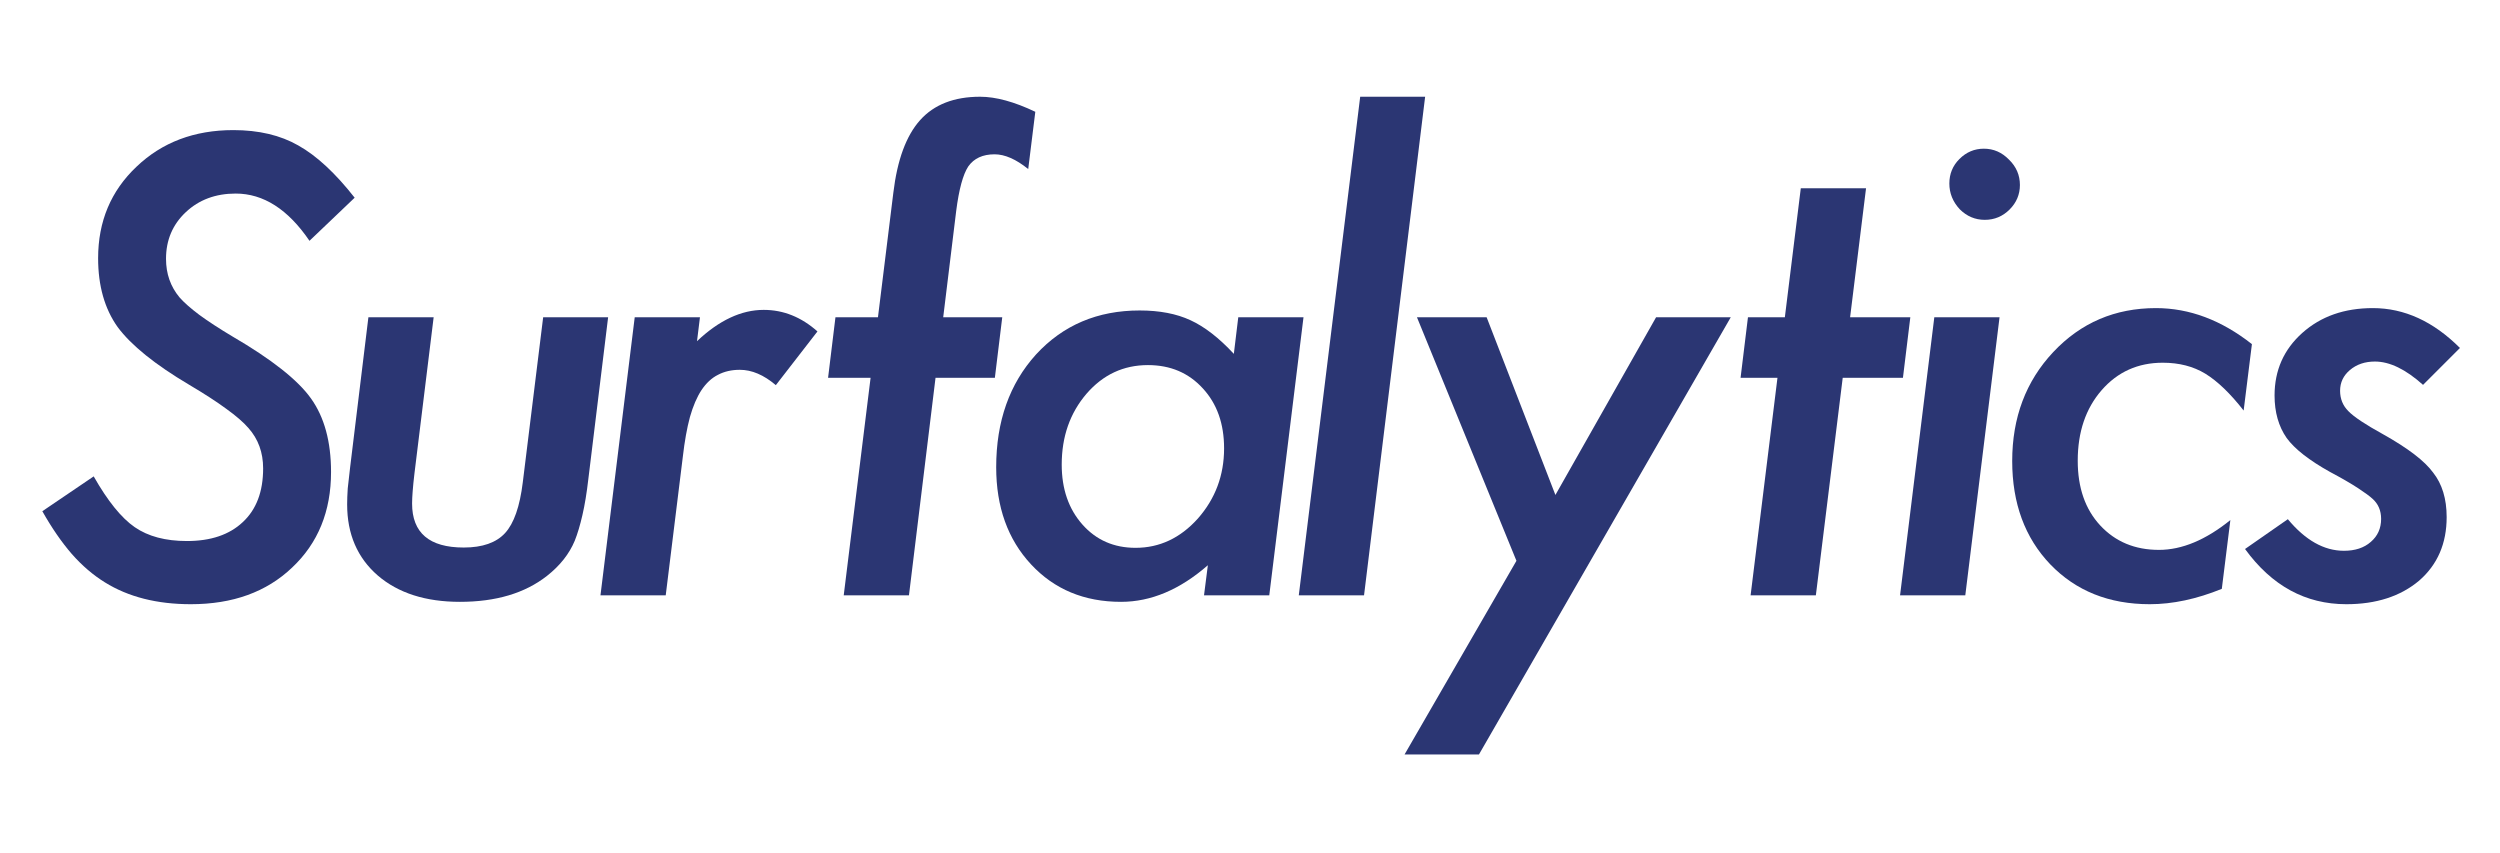 <svg width="170" height="58" viewBox="0 0 170 58" fill="none" xmlns="http://www.w3.org/2000/svg">
<path d="M24.117 13.444L21.045 16.375C19.587 14.233 17.914 13.162 16.027 13.162C14.662 13.162 13.531 13.584 12.634 14.427C11.737 15.27 11.289 16.328 11.289 17.599C11.289 18.616 11.597 19.493 12.213 20.229C12.52 20.577 12.969 20.971 13.557 21.413C14.16 21.855 14.909 22.343 15.806 22.879C18.469 24.431 20.249 25.836 21.146 27.094C22.056 28.366 22.511 30.032 22.511 32.093C22.511 34.769 21.627 36.937 19.861 38.597C18.121 40.256 15.826 41.086 12.975 41.086C10.673 41.086 8.726 40.591 7.134 39.601C6.331 39.105 5.581 38.463 4.885 37.673C4.189 36.87 3.52 35.9 2.878 34.763L6.371 32.394C7.321 34.067 8.251 35.218 9.161 35.847C10.071 36.476 11.256 36.79 12.714 36.79C14.334 36.79 15.598 36.362 16.508 35.505C17.432 34.649 17.893 33.431 17.893 31.852C17.893 30.768 17.559 29.851 16.89 29.102C16.555 28.713 16.053 28.279 15.384 27.797C14.729 27.315 13.892 26.773 12.875 26.171C10.546 24.792 8.92 23.481 7.997 22.236C7.114 20.992 6.672 19.433 6.672 17.559C6.672 15.056 7.542 12.982 9.282 11.336C11.021 9.676 13.216 8.847 15.866 8.847C17.592 8.847 19.065 9.194 20.282 9.89C21.527 10.586 22.805 11.771 24.117 13.444Z" fill="#2B3673"/>
<path d="M41.352 21.574L40.007 32.575C39.9 33.511 39.766 34.328 39.605 35.024C39.445 35.719 39.271 36.302 39.083 36.77C38.709 37.667 38.08 38.463 37.196 39.159C35.697 40.337 33.723 40.925 31.274 40.925C28.946 40.925 27.085 40.33 25.694 39.139C24.302 37.934 23.606 36.322 23.606 34.301C23.606 33.993 23.619 33.632 23.646 33.217C23.686 32.802 23.74 32.327 23.807 31.792L25.051 21.574H29.488L28.183 32.193C28.129 32.648 28.089 33.05 28.062 33.398C28.036 33.732 28.022 34.013 28.022 34.241C28.022 36.235 29.193 37.232 31.535 37.232C32.807 37.232 33.743 36.904 34.346 36.248C34.948 35.592 35.349 34.441 35.55 32.795L36.935 21.574H41.352Z" fill="#2B3673"/>
<path d="M47.597 21.574L47.397 23.2C48.895 21.781 50.408 21.072 51.933 21.072C53.272 21.072 54.489 21.56 55.587 22.537L52.756 26.191C51.94 25.495 51.124 25.147 50.307 25.147C49.745 25.147 49.25 25.261 48.822 25.488C48.394 25.702 48.019 26.05 47.698 26.532C47.39 27 47.129 27.609 46.915 28.359C46.714 29.108 46.553 30.005 46.433 31.049L45.269 40.484H40.832L43.161 21.574H47.597Z" fill="#2B3673"/>
<path d="M63.616 25.689L61.809 40.484H57.373L59.2 25.689H56.309L56.811 21.574H59.701L60.745 13.122C61.013 10.874 61.622 9.221 62.572 8.164C63.522 7.107 64.881 6.578 66.647 6.578C67.718 6.578 68.969 6.919 70.401 7.602L69.919 11.496C69.09 10.827 68.327 10.493 67.631 10.493C66.828 10.493 66.232 10.767 65.844 11.316C65.483 11.864 65.209 12.875 65.021 14.347L64.138 21.574H68.153L67.651 25.689H63.616Z" fill="#2B3673"/>
<path d="M88.638 21.574L86.31 40.484H81.873L82.134 38.436C80.234 40.096 78.266 40.925 76.232 40.925C73.73 40.925 71.689 40.076 70.11 38.376C68.53 36.676 67.741 34.475 67.741 31.771C67.741 28.653 68.644 26.097 70.451 24.103C72.284 22.109 74.633 21.112 77.497 21.112C78.849 21.112 80 21.333 80.95 21.774C81.913 22.216 82.897 22.979 83.901 24.063L84.202 21.574H88.638ZM83.238 30.487C83.238 28.814 82.757 27.456 81.793 26.412C80.829 25.354 79.585 24.826 78.059 24.826C76.4 24.826 75.008 25.475 73.884 26.773C72.759 28.084 72.197 29.691 72.197 31.591C72.197 33.25 72.666 34.609 73.603 35.666C74.539 36.723 75.744 37.252 77.216 37.252C78.849 37.252 80.261 36.589 81.452 35.264C82.643 33.913 83.238 32.32 83.238 30.487Z" fill="#2B3673"/>
<path d="M96.909 6.578L92.754 40.484H88.317L92.493 6.578H96.909Z" fill="#2B3673"/>
<path d="M117.692 21.574L100.569 51.304H95.51L103.118 38.135L96.353 21.574H101.091L105.768 33.658L112.614 21.574H117.692Z" fill="#2B3673"/>
<path d="M125.305 25.689L123.478 40.484H119.041L120.868 25.689H118.359L118.861 21.574H121.37L122.454 12.801H126.891L125.807 21.574H129.902L129.4 25.689H125.305Z" fill="#2B3673"/>
<path d="M137.354 12.58C137.354 13.223 137.12 13.778 136.652 14.247C136.183 14.715 135.621 14.949 134.965 14.949C134.31 14.949 133.741 14.708 133.259 14.226C132.791 13.718 132.556 13.136 132.556 12.48C132.556 11.824 132.784 11.269 133.239 10.814C133.707 10.345 134.263 10.111 134.905 10.111C135.561 10.111 136.13 10.359 136.611 10.854C137.107 11.336 137.354 11.911 137.354 12.58ZM135.969 21.574L133.64 40.484H129.204L131.533 21.574H135.969Z" fill="#2B3673"/>
<path d="M153.13 23.401L152.568 27.917C151.658 26.753 150.788 25.916 149.958 25.408C149.142 24.913 148.179 24.665 147.068 24.665C145.381 24.665 143.996 25.288 142.912 26.532C141.828 27.777 141.286 29.376 141.286 31.33C141.286 33.163 141.795 34.629 142.812 35.726C143.842 36.837 145.174 37.392 146.807 37.392C148.373 37.392 149.992 36.717 151.665 35.365L151.083 40.042C149.37 40.738 147.737 41.086 146.184 41.086C143.414 41.086 141.159 40.183 139.419 38.376C137.693 36.569 136.83 34.227 136.83 31.35C136.83 28.392 137.76 25.923 139.62 23.942C141.494 21.948 143.822 20.951 146.606 20.951C148.881 20.951 151.056 21.768 153.13 23.401Z" fill="#2B3673"/>
<path d="M167.276 23.662L164.767 26.171C163.589 25.113 162.499 24.585 161.495 24.585C160.812 24.585 160.244 24.779 159.789 25.167C159.347 25.542 159.126 26.01 159.126 26.572C159.126 27.121 159.313 27.583 159.688 27.957C160.063 28.346 160.846 28.867 162.037 29.523C163.736 30.473 164.874 31.343 165.45 32.133C166.065 32.909 166.373 33.919 166.373 35.164C166.373 36.957 165.751 38.396 164.506 39.48C163.235 40.551 161.582 41.086 159.548 41.086C156.777 41.086 154.482 39.835 152.662 37.332L155.573 35.305C156.764 36.737 158.035 37.453 159.387 37.453C160.15 37.453 160.759 37.252 161.214 36.85C161.682 36.449 161.916 35.927 161.916 35.285C161.916 34.722 161.722 34.267 161.334 33.919C161.147 33.745 160.819 33.505 160.351 33.197C159.882 32.889 159.247 32.521 158.444 32.093C157.025 31.303 156.041 30.534 155.493 29.784C154.944 28.995 154.67 28.031 154.67 26.893C154.67 25.18 155.299 23.762 156.557 22.638C157.815 21.514 159.414 20.951 161.354 20.951C163.496 20.951 165.47 21.855 167.276 23.662Z" fill="#2B3673"/>
</svg>
